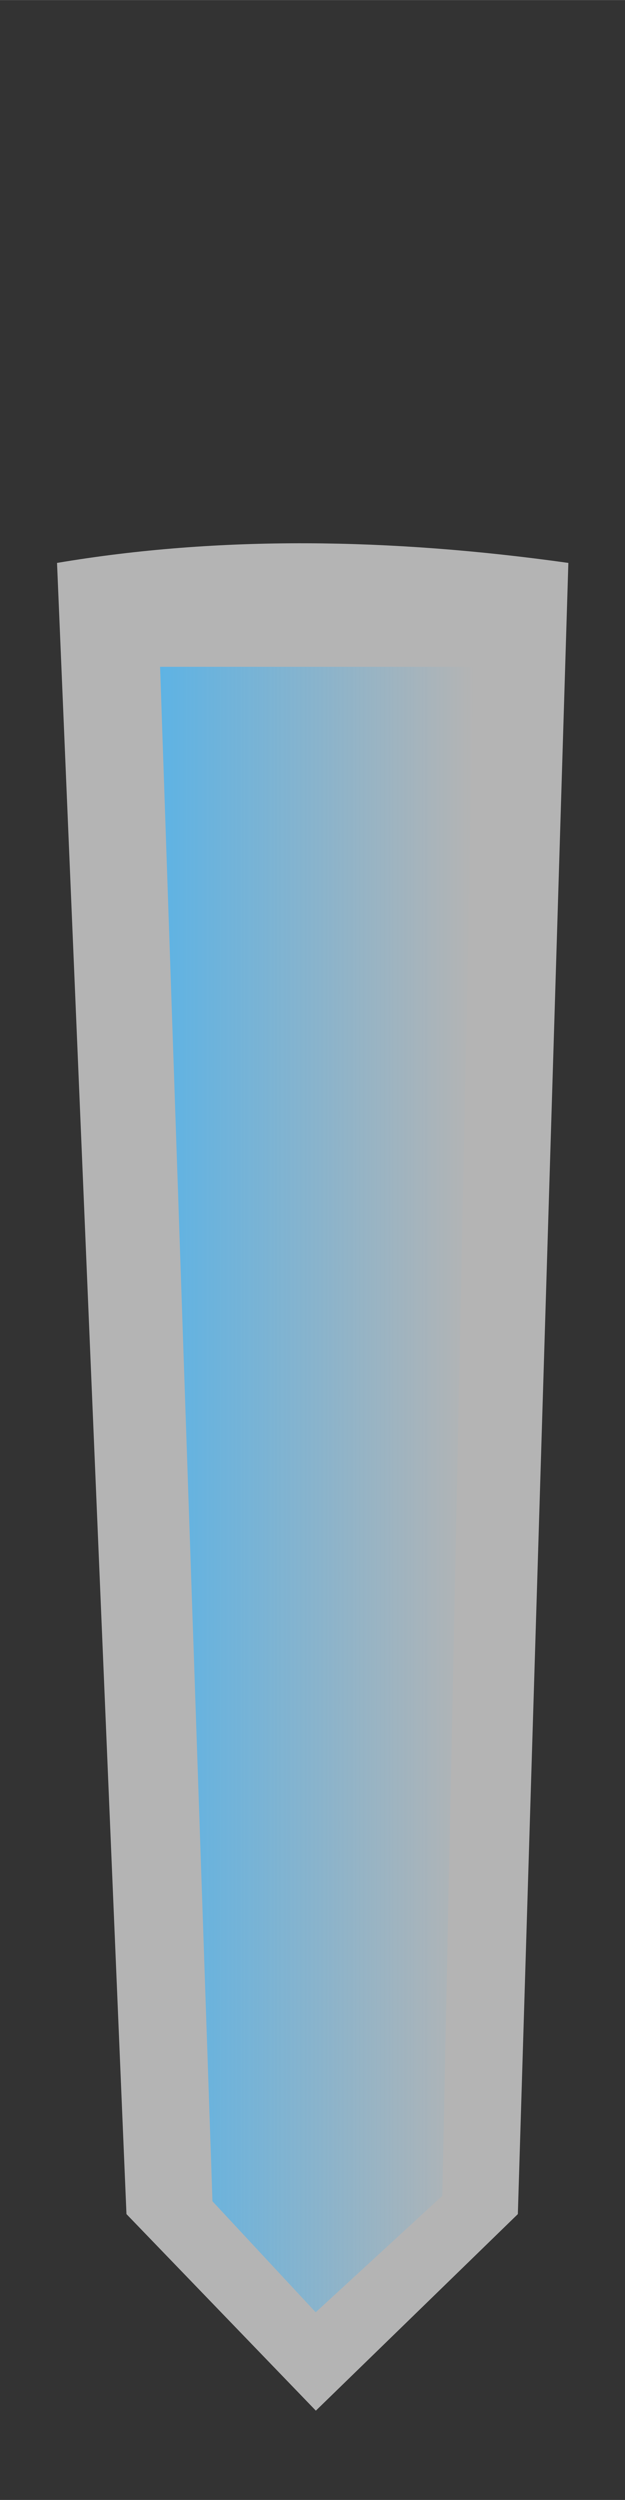 <?xml version="1.0" encoding="UTF-8" standalone="no"?>
<svg
   xmlns:osb="http://www.openswatchbook.org/uri/2009/osb"
   xmlns:dc="http://purl.org/dc/elements/1.1/"
   xmlns:cc="http://creativecommons.org/ns#"
   xmlns:rdf="http://www.w3.org/1999/02/22-rdf-syntax-ns#"
   xmlns:svg="http://www.w3.org/2000/svg"
   xmlns="http://www.w3.org/2000/svg"
   xmlns:xlink="http://www.w3.org/1999/xlink"
   xmlns:sodipodi="http://sodipodi.sourceforge.net/DTD/sodipodi-0.dtd"
   xmlns:inkscape="http://www.inkscape.org/namespaces/inkscape"
   sodipodi:docname="needleW.svg"
   inkscape:version="1.0 (4035a4fb49, 2020-05-01)"
   version="1.1"
   id="svg4836"
   viewBox="0 0 23.104 92.319"
   height="26.054mm"
   width="6.52mm">
  <rect x="0" y="0" width="23.104" height="92.319" fill="#333333" stroke="none"/>
  <defs
     id="defs4838">
    <linearGradient
       id="linearGradient3223"
       inkscape:collect="always">
      <stop
         id="stop3219"
         offset="0"
         style="stop-color:#5eb3e4;stop-opacity:1;" />
      <stop
         id="stop3221"
         offset="1"
         style="stop-color:#5eb3e4;stop-opacity:0;" />
    </linearGradient>
    <linearGradient
       osb:paint="solid"
       id="linearGradient3203">
      <stop
         id="stop3201"
         offset="0"
         style="stop-color:#5eb3e4;stop-opacity:1;" />
    </linearGradient>
    <linearGradient
       gradientUnits="userSpaceOnUse"
       y2="83.125"
       x2="215.944"
       y1="83.125"
       x1="204.343"
       id="linearGradient3225"
       xlink:href="#linearGradient3223"
       inkscape:collect="always" />
  </defs>
  <sodipodi:namedview
     inkscape:document-rotation="0"
     inkscape:window-maximized="1"
     inkscape:window-y="-8"
     inkscape:window-x="1358"
     inkscape:window-height="1058"
     inkscape:window-width="1920"
     fit-margin-bottom="0"
     fit-margin-right="0"
     fit-margin-left="0"
     fit-margin-top="0"
     showborder="false"
     showgrid="false"
     inkscape:current-layer="layer1"
     inkscape:document-units="px"
     inkscape:cy="64.363059"
     inkscape:cx="13.131647"
     inkscape:zoom="15.839192"
     inkscape:pageshadow="2"
     inkscape:pageopacity="0.0"
     borderopacity="1.0"
     bordercolor="#666666"
     pagecolor="#ffffff"
     id="base" />
  <g
     style="display:inline"
     transform="translate(-198.425,-28.119)"
     id="layer1"
     inkscape:groupmode="layer"
     inkscape:label="Layer 1">
    <path
       sodipodi:nodetypes="cccccc"
       inkscape:connector-curvature="0"
       id="rect4850"
       d="m 200.533,48.905 c 5.976,-1.008 12.303,-0.927 18.902,0 l -1.867,60.977 -7.467,7.259 -7.001,-7.259 z"
       style="fill:#ffffff;fill-opacity:0.631;fill-rule:evenodd;stroke:#ffffff;stroke-width:0;stroke-miterlimit:4;stroke-dasharray:none;stroke-opacity:1" />
    <path
       d=""
       cx="108.016"
       cy="105.286"
       rx="10.607"
       ry="31.82"
       id="path6128"
       style="fill:#ff6600;fill-opacity:1;fill-rule:evenodd;stroke:#0000ff;stroke-width:0;stroke-miterlimit:4;stroke-dasharray:none;stroke-opacity:0.667" />
    <path
       sodipodi:nodetypes="cccccc"
       id="path378"
       d="m 204.343,52.742 h 11.601 l -1.168,56.464 -4.681,4.302 -3.816,-4.1 z"
       style="fill:url(#linearGradient3225);fill-opacity:1;stroke:#25e1f4;stroke-width:0;stroke-linecap:butt;stroke-linejoin:miter;stroke-opacity:0.737;stroke-miterlimit:4;stroke-dasharray:none" />
  </g>
</svg>
